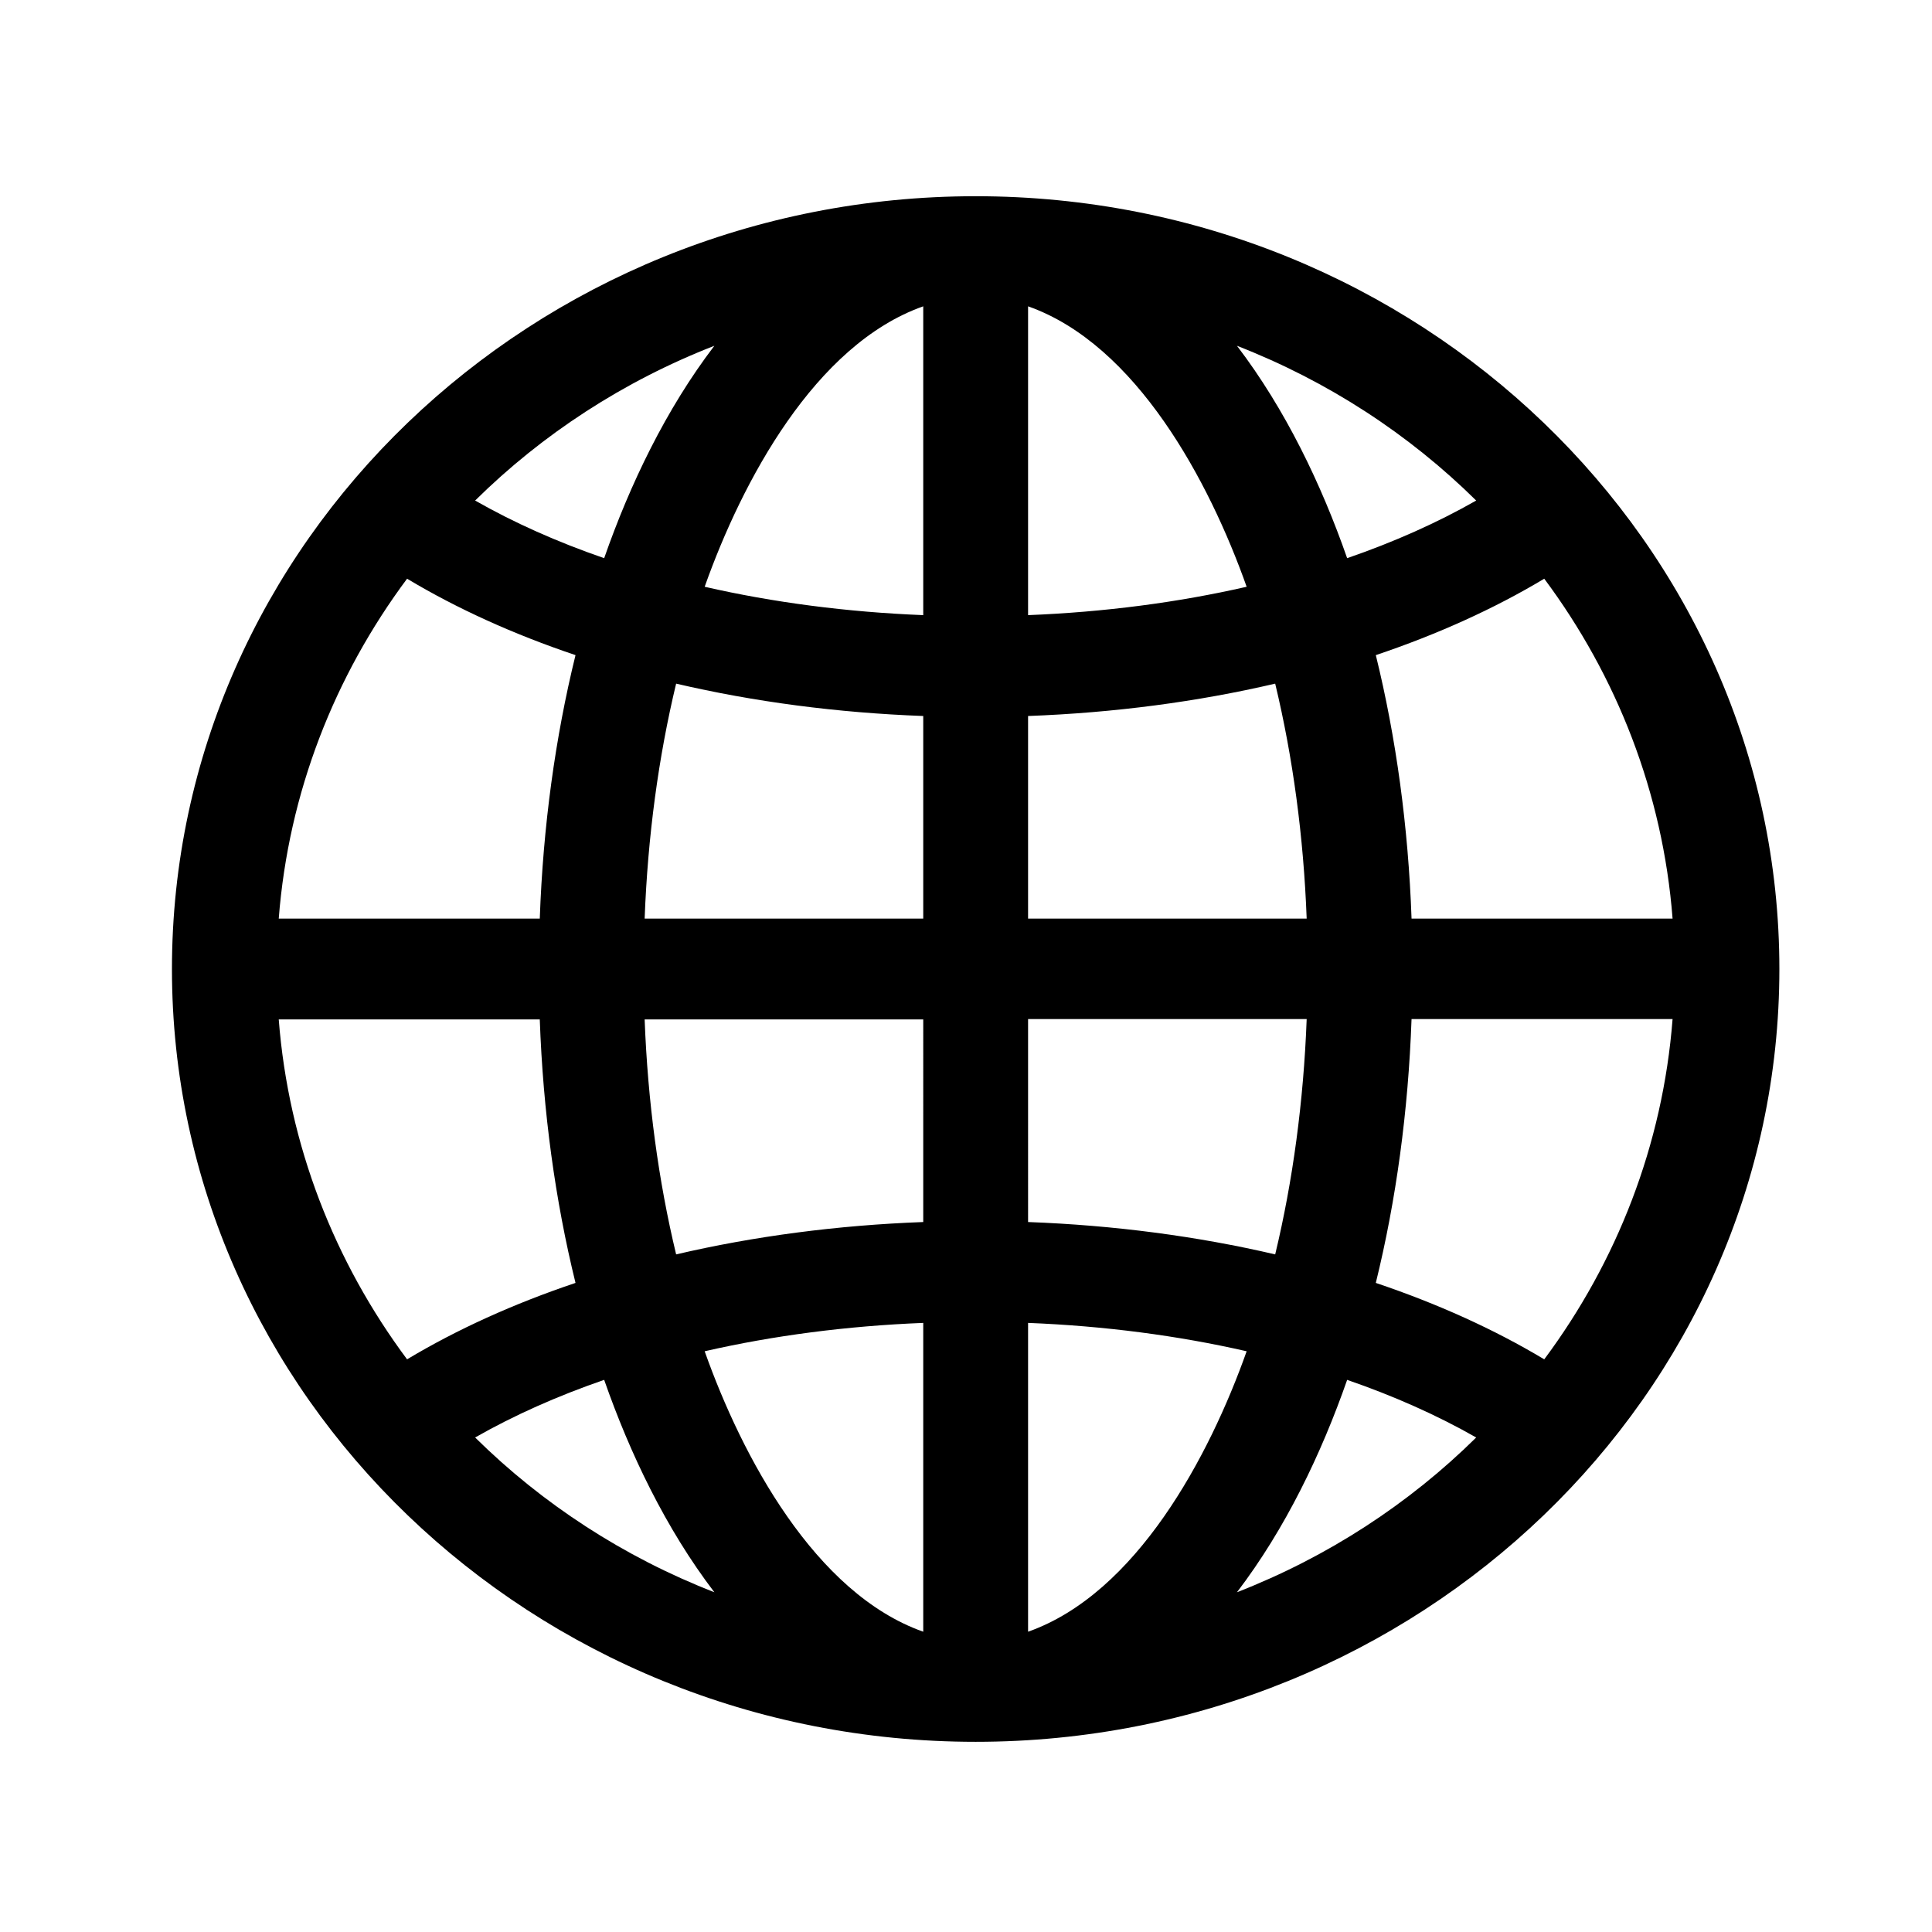 <?xml version="1.0" encoding="UTF-8" standalone="no"?>
<!-- Generator: Adobe Illustrator 19.0.0, SVG Export Plug-In . SVG Version: 6.00 Build 0)  -->

<svg
   xmlns:dc="http://purl.org/dc/elements/1.1/"
   xmlns:cc="http://creativecommons.org/ns#"
   xmlns:rdf="http://www.w3.org/1999/02/22-rdf-syntax-ns#"
   xmlns:svg="http://www.w3.org/2000/svg"
   xmlns="http://www.w3.org/2000/svg"
   xmlns:sodipodi="http://sodipodi.sourceforge.net/DTD/sodipodi-0.dtd"
   xmlns:inkscape="http://www.inkscape.org/namespaces/inkscape"
   version="1.1"
   id="Layer_1"
   x="0px"
   y="0px"
   viewBox="0 0 16 16"
   xml:space="preserve"
   sodipodi:docname="globe.svg"
   width="16"
   height="16"
   inkscape:version="0.92.3 (2405546, 2018-03-11)"><defs
   id="defs41" /><sodipodi:namedview
   pagecolor="#ffffff"
   bordercolor="#666666"
   borderopacity="1"
   objecttolerance="10"
   gridtolerance="10"
   guidetolerance="10"
   inkscape:pageopacity="0"
   inkscape:pageshadow="2"
   inkscape:window-width="1920"
   inkscape:window-height="1017"
   id="namedview39"
   showgrid="false"
   inkscape:zoom="14.75"
   inkscape:cx="12.777607"
   inkscape:cy="-2.8189397"
   inkscape:window-x="-8"
   inkscape:window-y="-8"
   inkscape:window-maximized="1"
   inkscape:current-layer="Layer_1" />
<g
   id="g6"
   transform="matrix(0.026,0,0,0.025,1.424,1.625)">
	<g
   id="g4">
		<path
   d="M 256,0 C 114.842,0 0,114.842 0,256 0,397.158 114.842,512 256,512 397.158,512 512,397.158 512,256 512,114.842 397.158,0 256,0 Z m -83.233,49.548 c -15.431,21.032 -26.894,45.924 -35.095,70.354 -14.907,-5.344 -28.707,-11.736 -41.104,-19.09 21.407,-21.985 47.304,-39.572 76.199,-51.264 z m -97.873,77.154 c 15.971,9.964 34.036,18.452 53.65,25.317 -6.467,27.334 -10.344,56.811 -11.382,87.284 H 34.016 c 3.112,-41.778 17.808,-80.38 40.878,-112.601 z M 74.893,385.297 C 51.824,353.078 37.127,314.475 34.015,272.696 h 83.145 c 1.038,30.474 4.915,59.95 11.382,87.284 -19.613,6.865 -37.676,15.353 -53.649,25.317 z m 21.676,25.89 c 12.397,-7.354 26.197,-13.746 41.104,-19.09 8.2,24.428 19.663,49.32 35.095,70.354 -28.896,-11.691 -54.793,-29.278 -76.199,-51.264 z m 142.735,64.339 c -34.478,-12.654 -57.72,-57.982 -69.619,-92.899 21.841,-5.198 45.296,-8.391 69.619,-9.4 z m 0,-135.713 c -27.403,1.061 -53.935,4.708 -78.711,10.722 -5.624,-24.321 -9.038,-50.587 -10.029,-77.84 h 88.74 z m 0,-100.509 h -88.74 c 0.99,-27.253 4.404,-53.518 10.029,-77.84 24.776,6.014 51.308,9.661 78.711,10.722 z m 0,-100.531 c -24.322,-1.008 -47.777,-4.203 -69.619,-9.4 11.89,-34.894 35.131,-80.242 69.619,-92.899 z m 197.803,-12.07 c 23.069,32.219 37.766,70.822 40.878,112.601 H 394.84 c -1.038,-30.474 -4.915,-59.95 -11.382,-87.284 19.613,-6.865 37.676,-15.353 53.649,-25.317 z m -21.676,-25.89 c -12.397,7.354 -26.197,13.746 -41.104,19.09 -8.2,-24.428 -19.663,-49.32 -35.095,-70.354 28.896,11.691 54.793,29.278 76.199,51.264 z M 272.696,36.474 c 34.478,12.654 57.72,57.982 69.619,92.899 -21.841,5.198 -45.296,8.391 -69.619,9.4 z m 0,135.713 c 27.403,-1.061 53.935,-4.708 78.711,-10.722 5.624,24.321 9.038,50.587 10.029,77.84 h -88.74 z m 0,100.397 h 88.74 c -0.99,27.253 -4.404,53.63 -10.029,77.951 -24.776,-6.014 -51.308,-9.661 -78.711,-10.722 z m 0,202.942 V 373.227 c 24.322,1.008 47.777,4.203 69.619,9.4 -11.89,34.893 -35.132,80.241 -69.619,92.899 z m 66.537,-13.074 c 15.431,-21.032 26.894,-45.924 35.095,-70.354 14.907,5.344 28.706,11.736 41.104,19.09 -21.407,21.985 -47.304,39.572 -76.199,51.264 z m 97.873,-77.154 c -15.971,-9.964 -34.036,-18.452 -53.65,-25.317 6.467,-27.334 10.344,-56.922 11.382,-87.395 h 83.145 c -3.111,41.778 -17.807,80.491 -40.877,112.712 z"
   id="path2"
   inkscape:connector-curvature="0" />
	</g>
</g>
<g
   id="g8"
   transform="translate(0,-496)">
</g>
<g
   id="g10"
   transform="translate(0,-496)">
</g>
<g
   id="g12"
   transform="translate(0,-496)">
</g>
<g
   id="g14"
   transform="translate(0,-496)">
</g>
<g
   id="g16"
   transform="translate(0,-496)">
</g>
<g
   id="g18"
   transform="translate(0,-496)">
</g>
<g
   id="g20"
   transform="translate(0,-496)">
</g>
<g
   id="g22"
   transform="translate(0,-496)">
</g>
<g
   id="g24"
   transform="translate(0,-496)">
</g>
<g
   id="g26"
   transform="translate(0,-496)">
</g>
<g
   id="g28"
   transform="translate(0,-496)">
</g>
<g
   id="g30"
   transform="translate(0,-496)">
</g>
<g
   id="g32"
   transform="translate(0,-496)">
</g>
<g
   id="g34"
   transform="translate(0,-496)">
</g>
<g
   id="g36"
   transform="translate(0,-496)">
</g>
</svg>